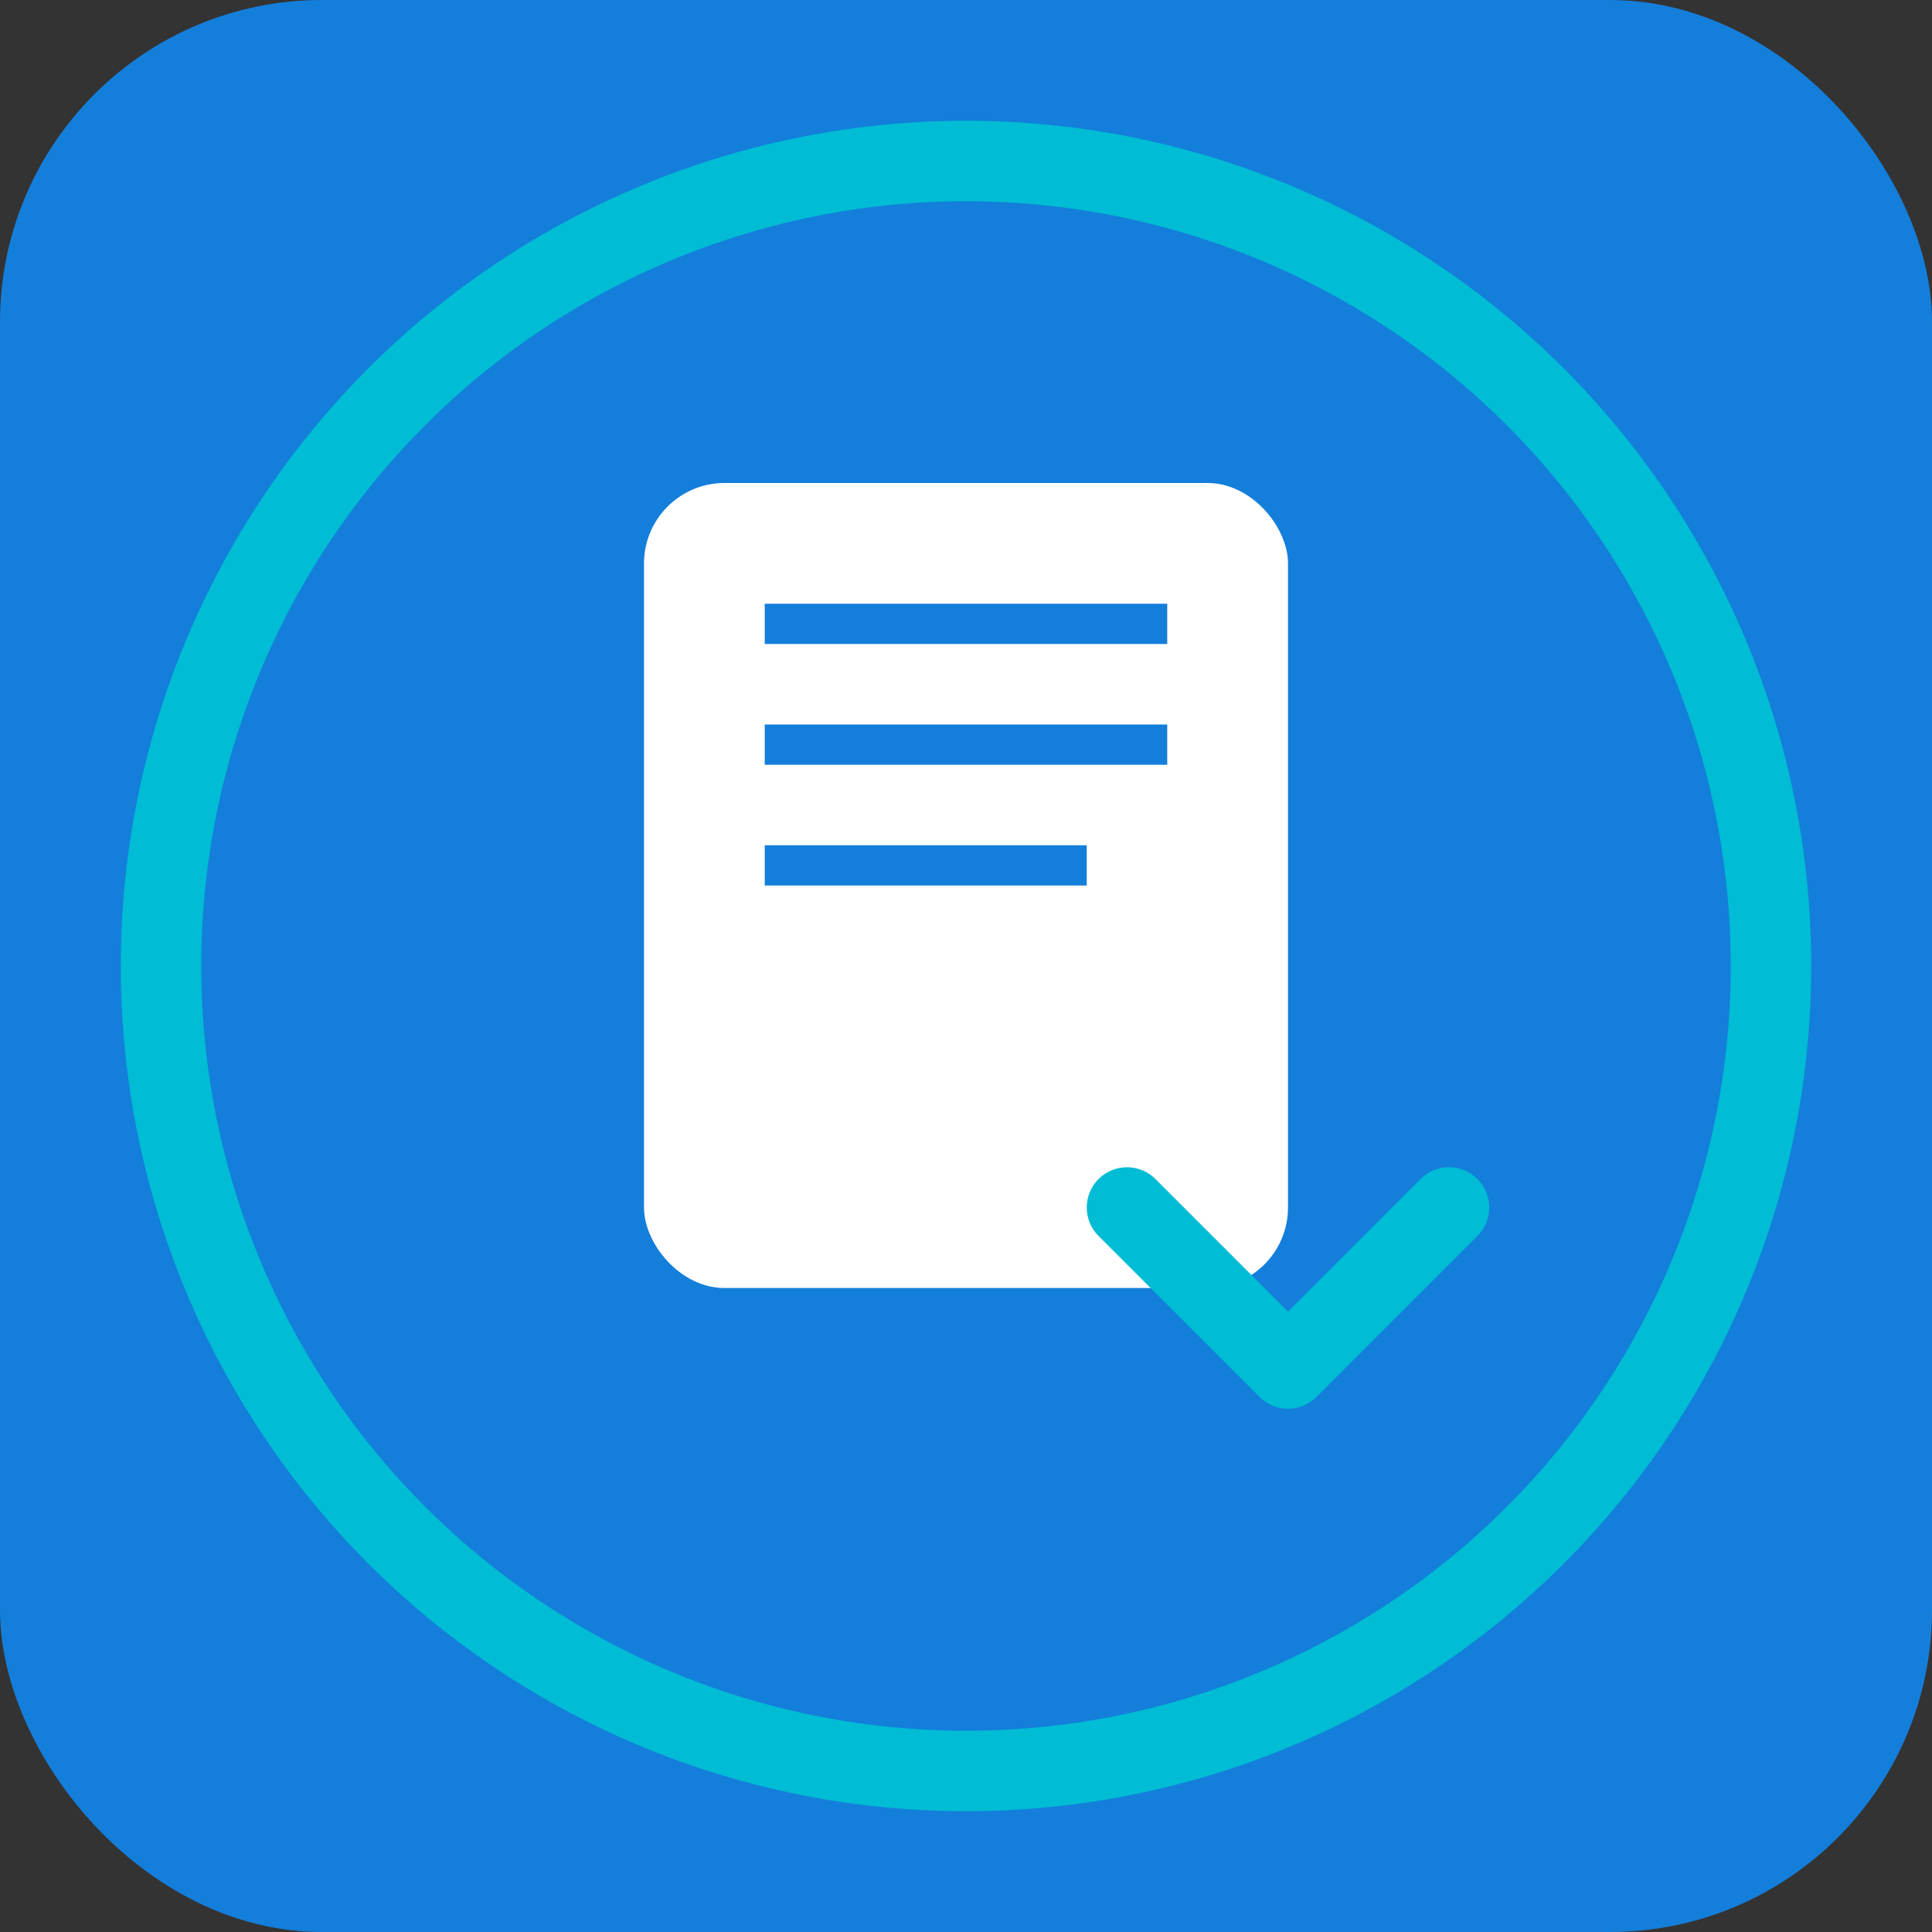 <svg width="48" height="48" viewBox="0 0 48 48" fill="none" xmlns="http://www.w3.org/2000/svg">
  <rect x="0" y="0" width="48" height="48" fill="#333333" stroke="none"/>
  <!-- Background rounded rectangle -->
  <rect width="48" height="48" rx="8" fill="#147edb"/>
  
  <!-- Circular border -->
  <circle cx="24" cy="24" r="20" fill="none" stroke="#00bcd4" stroke-width="2"/>
  
  <!-- Document/Paper -->
  <rect x="16" y="12" width="16" height="20" rx="2" fill="white"/>
  
  <!-- Document text lines -->
  <rect x="19" y="15" width="10" height="1" fill="#147edb"/>
  <rect x="19" y="18" width="10" height="1" fill="#147edb"/>
  <rect x="19" y="21" width="8" height="1" fill="#147edb"/>
  
  <!-- Checkmark -->
  <path d="M28 30L32 34L36 30" stroke="#00bcd4" stroke-width="2" stroke-linecap="round" stroke-linejoin="round"/>
</svg> 
